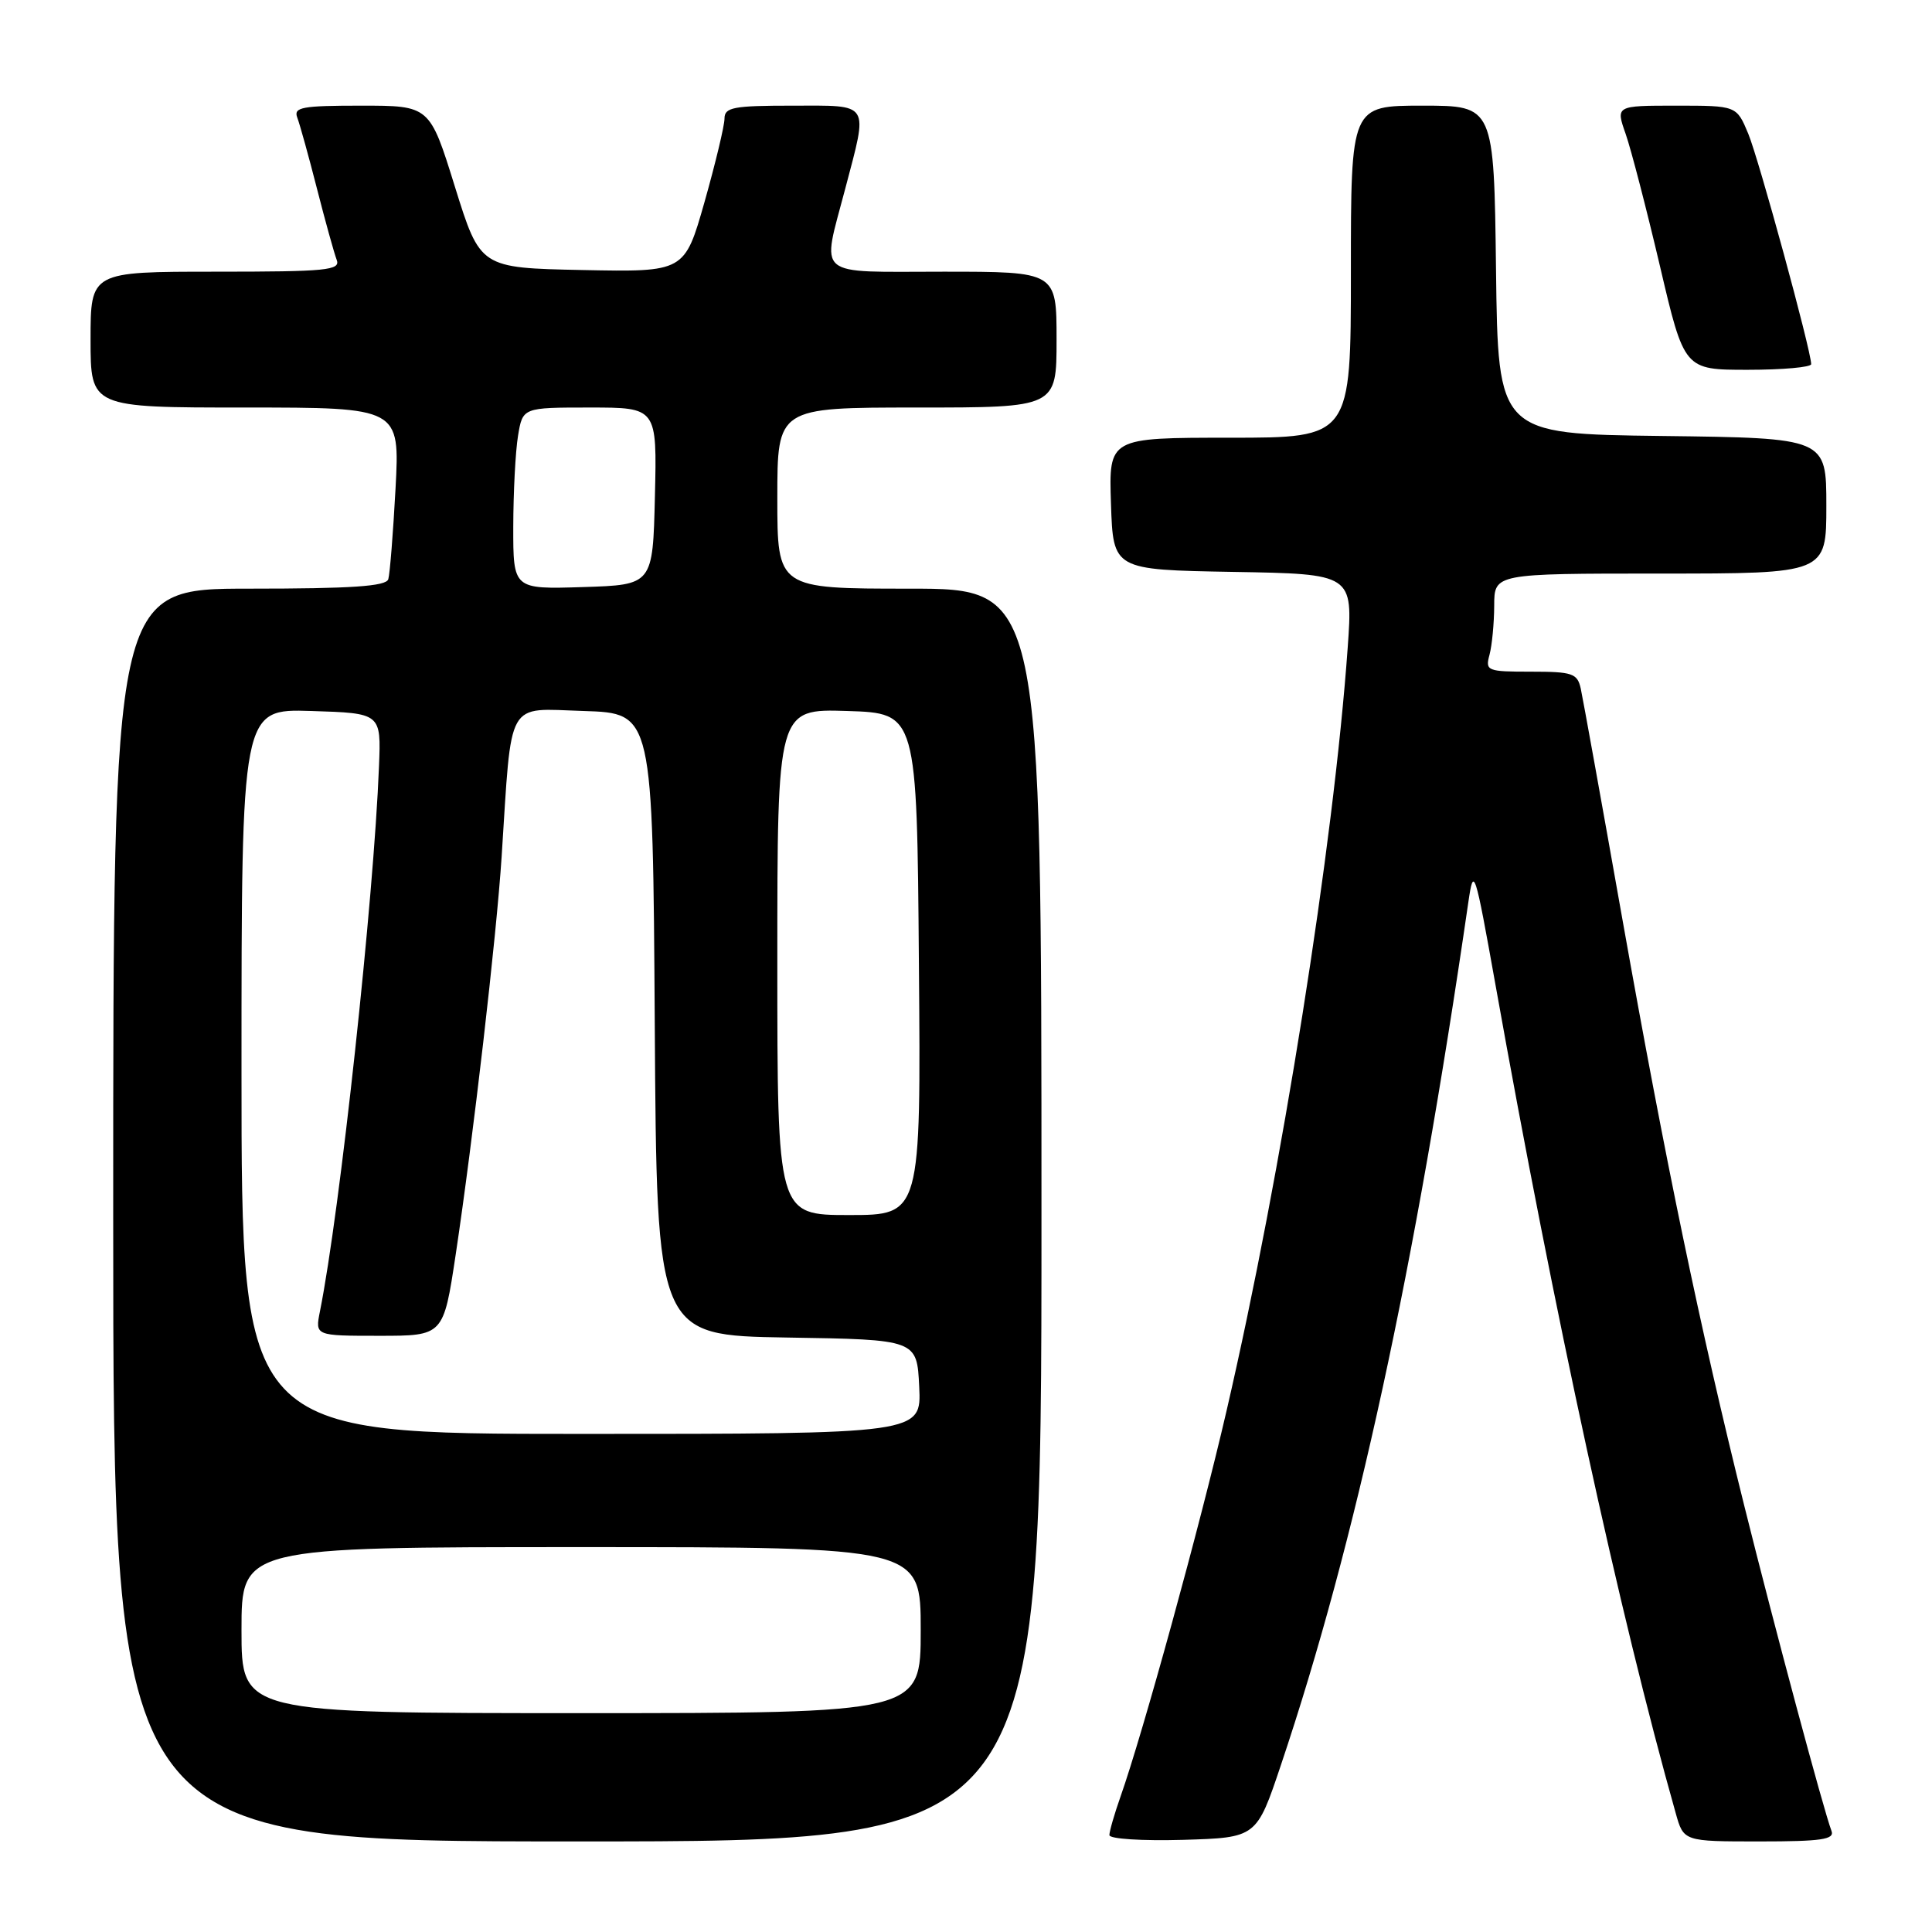<?xml version="1.0" encoding="UTF-8" standalone="no"?>
<!DOCTYPE svg PUBLIC "-//W3C//DTD SVG 1.1//EN" "http://www.w3.org/Graphics/SVG/1.1/DTD/svg11.dtd" >
<svg xmlns="http://www.w3.org/2000/svg" xmlns:xlink="http://www.w3.org/1999/xlink" version="1.1" viewBox="0 0 256 256">
 <g >
 <path fill="currentColor"
d=" M 138.00 161.00 C 138.00 78.00 138.00 78.00 120.50 78.00 C 103.00 78.00 103.00 78.00 103.00 66.00 C 103.00 54.00 103.00 54.00 121.50 54.00 C 140.00 54.00 140.00 54.00 140.00 45.00 C 140.00 36.00 140.00 36.00 125.00 36.00 C 107.72 36.00 108.86 36.97 112.00 25.00 C 115.05 13.38 115.44 14.00 105.00 14.00 C 97.18 14.00 96.00 14.22 96.00 15.71 C 96.00 16.65 94.81 21.61 93.36 26.74 C 90.71 36.05 90.71 36.05 77.17 35.78 C 63.63 35.50 63.63 35.50 60.28 24.75 C 56.94 14.00 56.94 14.00 47.86 14.00 C 40.00 14.00 38.87 14.21 39.39 15.58 C 39.72 16.45 40.90 20.69 42.00 25.00 C 43.10 29.31 44.28 33.55 44.61 34.42 C 45.15 35.82 43.33 36.00 28.61 36.00 C 12.00 36.00 12.00 36.00 12.00 45.00 C 12.00 54.00 12.00 54.00 32.49 54.00 C 52.98 54.00 52.98 54.00 52.41 64.75 C 52.09 70.66 51.66 76.06 51.45 76.75 C 51.16 77.69 46.58 78.00 33.03 78.00 C 15.00 78.00 15.00 78.00 15.00 161.00 C 15.00 244.00 15.00 244.00 76.50 244.00 C 138.00 244.00 138.00 244.00 138.00 161.00 Z  M 169.73 233.87 C 179.63 204.40 187.49 168.24 194.57 119.50 C 195.27 114.71 195.42 115.17 198.16 130.50 C 205.99 174.33 214.59 213.87 222.04 240.25 C 223.09 244.00 223.09 244.00 233.15 244.00 C 241.37 244.00 243.12 243.74 242.68 242.60 C 241.66 239.94 235.09 215.46 231.12 199.50 C 225.27 175.99 220.71 154.04 215.01 122.00 C 212.23 106.32 209.73 92.49 209.46 91.25 C 209.01 89.22 208.37 89.00 202.86 89.00 C 197.03 89.00 196.79 88.90 197.37 86.75 C 197.70 85.51 197.98 82.59 197.99 80.25 C 198.00 76.00 198.00 76.00 220.00 76.00 C 242.00 76.00 242.00 76.00 242.00 67.02 C 242.00 58.04 242.00 58.04 220.25 57.77 C 198.50 57.50 198.50 57.50 198.23 35.75 C 197.96 14.00 197.96 14.00 188.48 14.00 C 179.00 14.00 179.00 14.00 179.00 36.00 C 179.00 58.00 179.00 58.00 162.96 58.00 C 146.92 58.00 146.92 58.00 147.21 66.75 C 147.50 75.50 147.50 75.50 163.39 75.78 C 179.27 76.05 179.27 76.05 178.58 85.78 C 176.70 112.10 169.85 155.29 162.51 187.00 C 159.02 202.09 151.44 229.66 148.47 238.07 C 147.66 240.37 147.00 242.66 147.00 243.16 C 147.00 243.67 151.35 243.94 156.75 243.79 C 166.50 243.50 166.50 243.50 169.73 233.87 Z  M 239.99 48.25 C 239.97 46.40 233.04 21.04 231.65 17.71 C 230.10 14.00 230.10 14.00 222.10 14.00 C 214.09 14.00 214.09 14.00 215.41 17.75 C 216.13 19.81 218.17 27.69 219.95 35.25 C 223.17 49.00 223.17 49.00 231.59 49.00 C 236.21 49.00 240.00 48.66 239.99 48.25 Z  M 32.00 216.00 C 32.00 205.00 32.00 205.00 77.00 205.00 C 122.00 205.00 122.00 205.00 122.00 216.00 C 122.00 227.00 122.00 227.00 77.00 227.00 C 32.00 227.00 32.00 227.00 32.00 216.00 Z  M 32.00 141.96 C 32.00 93.92 32.00 93.92 41.25 94.21 C 50.50 94.50 50.50 94.50 50.22 101.50 C 49.53 119.15 45.05 160.52 42.39 173.78 C 41.75 177.00 41.75 177.00 50.26 177.00 C 58.76 177.00 58.76 177.00 60.38 166.25 C 62.68 150.96 65.79 124.06 66.47 113.50 C 67.84 92.33 66.96 93.89 77.33 94.21 C 86.50 94.50 86.50 94.50 86.76 135.73 C 87.02 176.95 87.02 176.95 104.26 177.23 C 121.50 177.50 121.50 177.50 121.80 183.75 C 122.10 190.00 122.10 190.00 77.05 190.00 C 32.00 190.00 32.00 190.00 32.00 141.96 Z  M 103.00 127.46 C 103.00 93.92 103.00 93.92 112.25 94.21 C 121.50 94.50 121.50 94.50 121.76 127.75 C 122.03 161.00 122.03 161.00 112.51 161.00 C 103.00 161.00 103.00 161.00 103.00 127.46 Z  M 68.01 69.79 C 68.02 65.23 68.30 59.81 68.64 57.75 C 69.26 54.00 69.26 54.00 78.16 54.00 C 87.06 54.00 87.06 54.00 86.78 65.75 C 86.50 77.50 86.50 77.50 77.25 77.79 C 68.00 78.08 68.00 78.08 68.01 69.79 Z "/>
</g>
</svg>